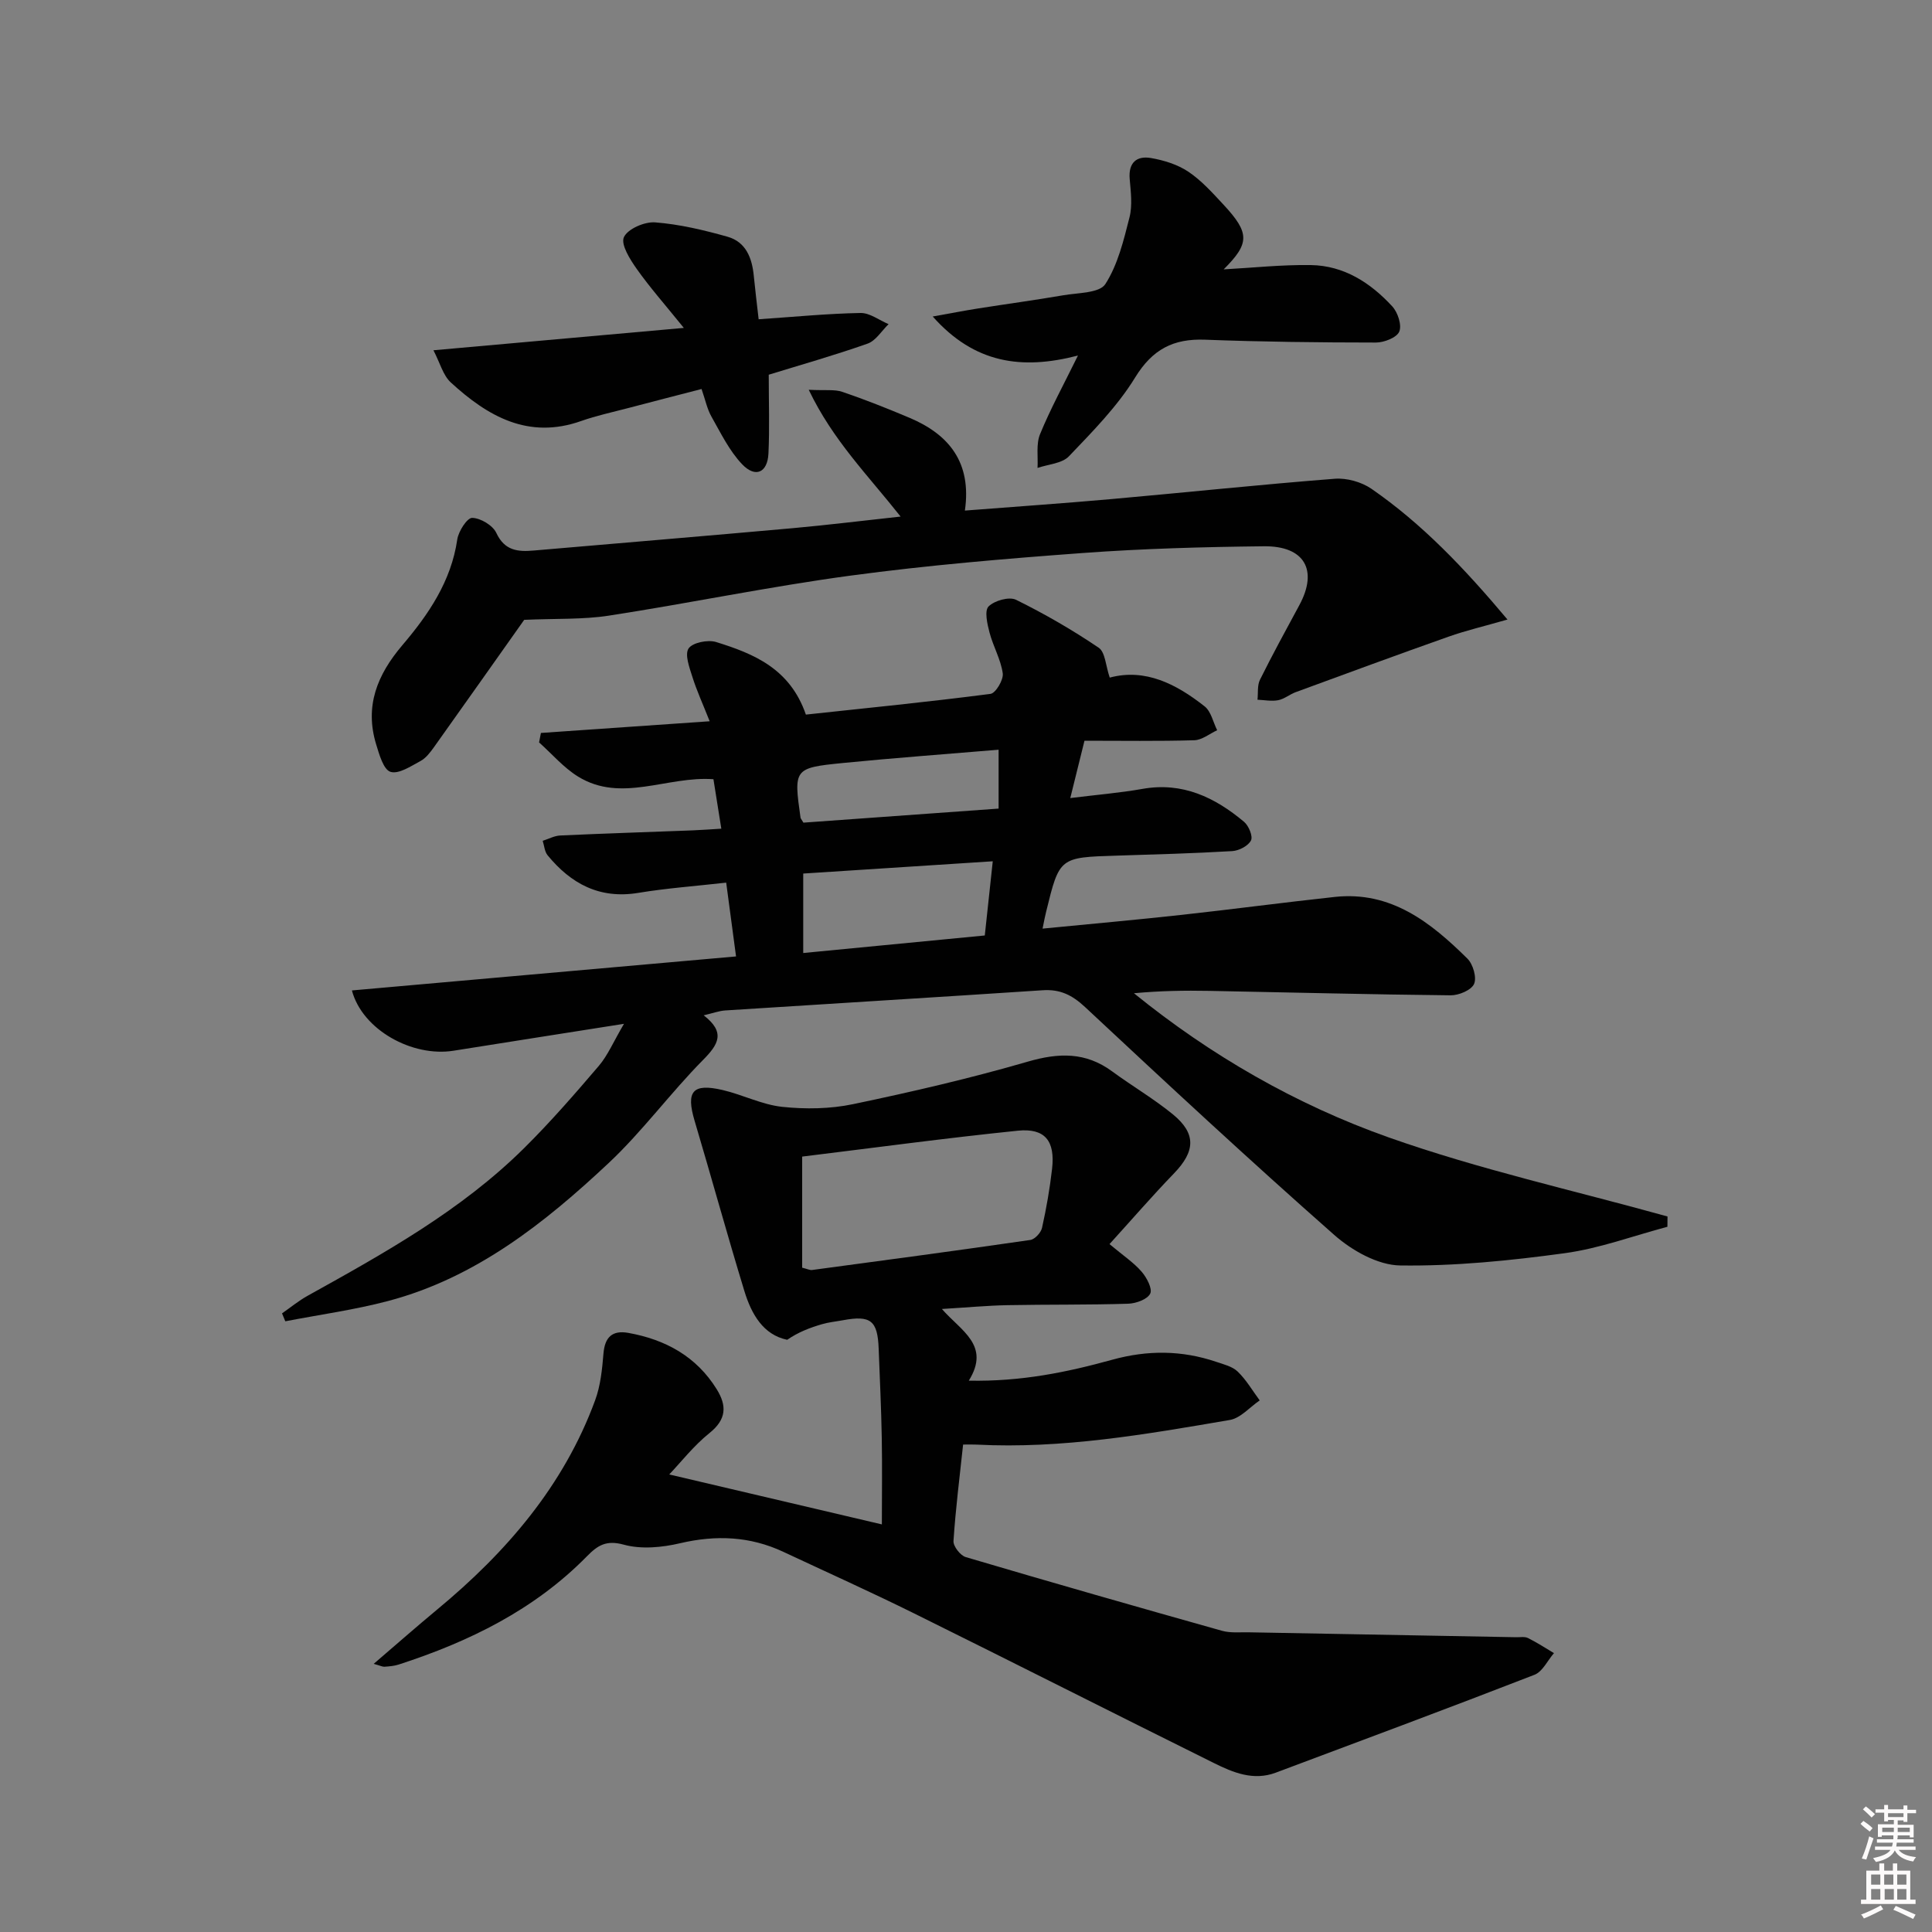 <svg enable-background="new 0 0 400 400" viewBox="0 0 400 400" xmlns="http://www.w3.org/2000/svg"><rect x="0" y="0" width="400" height="400" fill="#808080" stroke="none"/><path d="m385.2 377.6.6-.6c.6.4 1.3.9 1.9 1.5l-.6.7c-.8-.6-1.4-1.1-1.9-1.6zm.3 7.1c.6-1.4 1.1-2.9 1.5-4.5.3.1.6.3.9.4-.5 1.4-1 2.9-1.5 4.4l-.9-.2zm.2-10.1.6-.6c.7.5 1.3 1.1 1.9 1.6l-.7.7c-.6-.6-1.2-1.2-1.8-1.7zm8.4-.8h.8v.9h1.8v.7h-1.8v1.8h-.8v-.3h-1.2v.9h3.3v2.6h-.8v-.4h-2.5c0 .3 0 .6-.1.8h3.4v.7h-3.5c0 .3-.1.6-.1.8h4v.7h-3.5c.7.9 1.9 1.3 3.6 1.5-.2.2-.4.5-.6.9-1.9-.3-3.2-1.1-3.8-2.3-.5 1.1-1.8 2-3.9 2.4-.2-.3-.4-.5-.6-.8 1.9-.4 3.1-.9 3.6-1.7h-3.2v-.7h3.5c.1-.2.1-.5.2-.8h-3.3v-.7h3.4c0-.2 0-.5 0-.8h-2.4v.3h-.8v-2.6h3.3v-.9h-1.2v.3h-.8v-1.8h-1.8v-.7h1.8v-.9h.8v.9h3.2zm-4.4 5.5h2.4c0-.3 0-.6 0-.9h-2.4zm1.2-3.1h3.2v-.8h-3.2zm4.4 2.2h-2.4v.9h2.5v-.9z" fill="#fcfafa"/><path d="m389.2 385.8h.9v1.5h1.8v-1.5h.9v1.5h2.7v6h1.1v.9h-11.3v-.9h1.1v-6h2.7v-1.5zm.2 8.7.5.8c-1.2.6-2.5 1.3-4 1.9-.2-.3-.3-.6-.6-.8 1.6-.6 3-1.3 4.1-1.9zm-2-4.3h1.9v-2.1h-1.9zm0 3.1h1.9v-2.2h-1.9zm2.7-3.1h1.9v-2.1h-1.9zm.1 3.1h1.9v-2.2h-1.9zm2.3 1.3c1.4.6 2.7 1.2 4.1 1.8l-.5.9c-1.5-.7-2.8-1.4-4.1-1.9zm2.2-6.5h-1.9v2.1h1.9zm-1.9 5.2h1.9v-2.2h-1.9z" fill="#fcfafa"/><g fill="#010101"><path d="m215.85 192.26c10.04-.98 19.44-1.82 28.82-2.85 10.57-1.16 21.11-2.57 31.68-3.71 11.66-1.26 19.88 5.28 27.47 12.78 1.16 1.15 1.96 3.93 1.37 5.24-.58 1.29-3.17 2.37-4.87 2.35-16.64-.17-33.28-.61-49.92-.92-5.13-.1-10.27-.01-15.63.49 15.92 12.91 33.6 23.07 52.72 29.84 18.82 6.66 38.47 11.01 57.75 16.38-.01.71-.01 1.42-.02 2.13-7.08 1.88-14.06 4.49-21.26 5.47-11.28 1.54-22.72 2.7-34.07 2.54-4.62-.06-9.99-3.09-13.65-6.32-17.48-15.41-34.56-31.27-51.59-47.18-2.67-2.49-5.16-3.72-8.77-3.48-21.9 1.45-43.8 2.77-65.7 4.18-1.3.08-2.57.57-4.49 1.01 4.56 3.53 3.07 6.01-.15 9.26-6.78 6.86-12.53 14.76-19.54 21.34-13.28 12.45-27.53 23.75-45.62 28.54-6.98 1.85-14.2 2.83-21.31 4.21-.23-.55-.45-1.09-.68-1.64 1.77-1.23 3.45-2.62 5.33-3.66 15.88-8.82 31.77-17.65 44.81-30.57 5.43-5.38 10.47-11.18 15.44-17 1.86-2.18 3.01-4.96 5.22-8.72-12.78 2.02-24.03 3.77-35.28 5.57-8.55 1.37-18.9-4.33-21.05-12.48 26.47-2.34 52.79-4.68 79.53-7.04-.71-5.32-1.34-10.03-2.04-15.28-6.37.72-12.33 1.15-18.2 2.12-8 1.32-13.93-1.88-18.78-7.79-.62-.76-.69-1.98-1.01-2.99 1.21-.38 2.4-1.04 3.62-1.1 9.14-.42 18.28-.71 27.42-1.06 1.8-.07 3.59-.21 5.94-.35-.58-3.66-1.09-6.86-1.63-10.24-9.58-.71-19.06 4.98-28.03-.55-3-1.85-5.39-4.68-8.07-7.07.13-.65.26-1.3.38-1.96 11.22-.78 22.43-1.55 34.94-2.42-1.42-3.59-2.68-6.33-3.58-9.19-.61-1.93-1.62-4.63-.79-5.88.82-1.22 3.99-1.86 5.69-1.34 7.79 2.42 15.31 5.48 18.6 15.03 12.57-1.35 25.42-2.63 38.22-4.29 1.07-.14 2.72-2.91 2.54-4.24-.4-2.89-1.99-5.59-2.74-8.46-.47-1.78-1.08-4.52-.2-5.4 1.22-1.22 4.27-2.08 5.69-1.38 5.91 2.91 11.65 6.23 17.11 9.92 1.37.93 1.45 3.76 2.29 6.19 7.35-1.97 13.79 1.33 19.65 5.96 1.33 1.05 1.75 3.26 2.59 4.94-1.57.72-3.13 2.02-4.72 2.07-7.47.22-14.94.1-22.75.1-1.04 4.22-1.89 7.64-2.94 11.87 5.48-.68 10.26-1.07 14.95-1.9 8.28-1.47 14.98 1.75 21.03 6.82.97.81 1.87 3.01 1.43 3.86-.58 1.13-2.47 2.11-3.86 2.2-7.97.47-15.95.69-23.93.94-11.86.36-11.86.34-14.62 11.62-.21.79-.35 1.6-.74 3.49zm-49.55 5.05c12.82-1.24 24.96-2.41 37.59-3.63.54-5 1.06-9.85 1.65-15.36-13.33.86-26.25 1.7-39.24 2.54zm40.45-29.9c0-4.4 0-7.97 0-12.19-10.92.92-21.64 1.7-32.33 2.76-10.05 1-10.11 1.23-8.68 11.31.02.15.16.29.6 1.03 13.18-.94 26.66-1.91 40.41-2.91z"/><path d="m77.37 344.48c4.69-4.02 8.87-7.7 13.15-11.25 14.32-11.86 26.18-25.6 32.69-43.3 1.12-3.03 1.46-6.42 1.73-9.68.28-3.43 1.84-4.88 5.15-4.29 7.68 1.38 14.08 4.86 18.3 11.67 2.12 3.42 2.03 6.24-1.49 9.06-3.28 2.63-5.94 6.06-8.34 8.58 14.6 3.43 29.17 6.85 44.02 10.34 0-5.83.09-11.89-.02-17.94-.11-6.15-.41-12.3-.64-18.44-.22-5.83-1.65-6.96-7.39-5.89-1.46.27-2.96.41-4.38.83-2.42.71-4.8 1.59-7.17 3.22-4.97-1.03-7.41-5.32-8.87-10.11-3.57-11.7-6.81-23.5-10.3-35.23-1.81-6.09-.44-7.82 5.77-6.38 4.17.97 8.17 3.04 12.36 3.49 4.84.51 9.95.44 14.7-.56 12.15-2.54 24.27-5.35 36.19-8.81 6.39-1.85 11.94-2 17.4 2.01 4.15 3.05 8.64 5.67 12.61 8.92 4.87 3.99 4.63 7.66.22 12.22-4.55 4.71-8.83 9.67-13.35 14.64 2.93 2.45 5.05 3.85 6.65 5.71 1.06 1.22 2.28 3.54 1.78 4.54-.59 1.19-2.94 2.04-4.56 2.09-8.32.26-16.66.14-24.99.3-4.14.08-8.27.47-13.58.79 3.92 4.53 10.14 7.48 5.57 14.84 10.84.22 20.35-1.75 29.69-4.33 7.31-2.02 14.39-1.98 21.5.42 1.56.53 3.38.96 4.49 2.04 1.78 1.72 3.06 3.95 4.55 5.96-2.05 1.39-3.96 3.67-6.19 4.05-17.35 2.97-34.72 6.02-52.46 5.1-.8-.04-1.6-.01-2.76-.01-.73 6.83-1.56 13.39-1.99 19.97-.07 1.09 1.42 3 2.54 3.33 17.65 5.22 35.35 10.28 53.06 15.26 1.72.48 3.64.28 5.47.31 18.47.35 36.94.68 55.41 1.02.83.02 1.79-.17 2.47.17 1.85.92 3.59 2.06 5.37 3.12-1.33 1.54-2.36 3.84-4.04 4.49-17.79 6.91-35.68 13.56-53.55 20.26-4.64 1.74-8.85-.02-12.85-2.01-20.71-10.27-41.33-20.72-62.05-30.97-8.93-4.42-18.03-8.51-27.06-12.74-6.9-3.23-13.94-3.52-21.37-1.78-3.74.88-8.04 1.29-11.65.3-3.66-1.01-5.42.14-7.66 2.42-10.89 11.08-24.4 17.68-38.97 22.4-.93.3-1.95.38-2.94.45-.4.02-.85-.22-2.22-.6zm88.71-105.02v23c1.12.28 1.61.54 2.05.48 15.07-2.02 30.15-4.04 45.19-6.22.94-.14 2.2-1.51 2.42-2.51.9-4.02 1.61-8.11 2.08-12.21.66-5.77-1.44-8.48-7.11-7.9-14.94 1.53-29.83 3.55-44.63 5.36z"/><path d="m312.11 128.27c-4.99 1.43-8.66 2.29-12.19 3.54-10.59 3.74-21.13 7.63-31.68 11.5-1.24.46-2.35 1.42-3.61 1.66-1.37.26-2.85-.04-4.28-.1.15-1.39-.07-2.97.52-4.15 2.59-5.21 5.38-10.32 8.15-15.44 3.91-7.23 1.09-12.28-7.37-12.18-12.48.14-24.97.48-37.41 1.39-16.06 1.18-32.14 2.53-48.1 4.68-16.76 2.26-33.35 5.71-50.07 8.29-5.37.83-10.91.58-17.54.87-5.52 7.8-12.09 17.11-18.7 26.39-.77 1.07-1.66 2.25-2.77 2.84-1.99 1.07-4.52 2.77-6.21 2.24-1.45-.45-2.32-3.56-2.96-5.65-2.43-7.93.18-14.42 5.43-20.59 5.39-6.33 10.09-13.21 11.35-21.86.25-1.71 2.05-4.5 3.09-4.48 1.74.04 4.27 1.55 5 3.12 1.72 3.7 4.48 3.93 7.76 3.64 17.88-1.54 35.77-3.03 53.64-4.63 7.2-.65 14.38-1.54 22.3-2.4-6.76-8.56-14.02-15.79-19.02-26.25 3.47.18 5.36-.12 6.96.43 4.7 1.6 9.32 3.44 13.9 5.37 8.16 3.44 12.91 9.23 11.47 19.21 10.67-.83 20.57-1.51 30.44-2.39 15.39-1.37 30.75-3 46.15-4.2 2.48-.19 5.51.66 7.57 2.07 10.46 7.23 19.16 16.34 28.18 27.08z"/><path d="m253.35 55.77c5.9-.32 11.97-.98 18.04-.89 6.85.1 12.36 3.66 16.86 8.55 1.15 1.24 2.02 3.89 1.45 5.23-.52 1.24-3.14 2.26-4.83 2.26-11.79-.01-23.59-.14-35.38-.59-6.56-.25-10.88 1.98-14.47 7.82-3.68 6-8.8 11.18-13.71 16.32-1.43 1.5-4.29 1.65-6.5 2.41.13-2.35-.32-4.94.52-6.99 2.13-5.2 4.84-10.16 7.85-16.28-11.66 3.03-21.44 1.63-30.07-8.08 3.69-.66 6.51-1.21 9.35-1.66 5.9-.93 11.82-1.73 17.7-2.74 3.03-.52 7.47-.44 8.68-2.3 2.6-4.03 3.8-9.07 5.01-13.83.64-2.5.26-5.31.04-7.96-.29-3.4 1.48-4.83 4.41-4.32 2.68.46 5.52 1.34 7.75 2.84 2.72 1.83 5 4.38 7.26 6.81 5.49 5.9 5.42 8.02.04 13.4z"/><path d="m157.07 66.1c7.52-.51 14.3-1.18 21.09-1.3 1.92-.04 3.87 1.5 5.81 2.31-1.44 1.39-2.64 3.44-4.36 4.04-6.99 2.46-14.13 4.48-20.45 6.43 0 5.75.19 11.04-.06 16.31-.19 3.98-2.7 5.12-5.46 2.22-2.65-2.79-4.42-6.46-6.35-9.87-.88-1.55-1.24-3.39-2.04-5.7-5.21 1.35-10.28 2.65-15.33 3.98-3.2.84-6.46 1.54-9.58 2.64-10.97 3.89-19.38-.98-27.01-7.98-1.6-1.47-2.22-4.02-3.59-6.66 17.46-1.56 33.74-3.02 51.84-4.63-3.92-4.85-7.04-8.38-9.75-12.21-1.39-1.97-3.34-5.06-2.66-6.57.78-1.72 4.29-3.24 6.47-3.07 5.05.39 10.08 1.59 14.98 2.97 3.83 1.08 5.1 4.43 5.45 8.16.27 2.79.62 5.57 1 8.93z"/></g></svg>